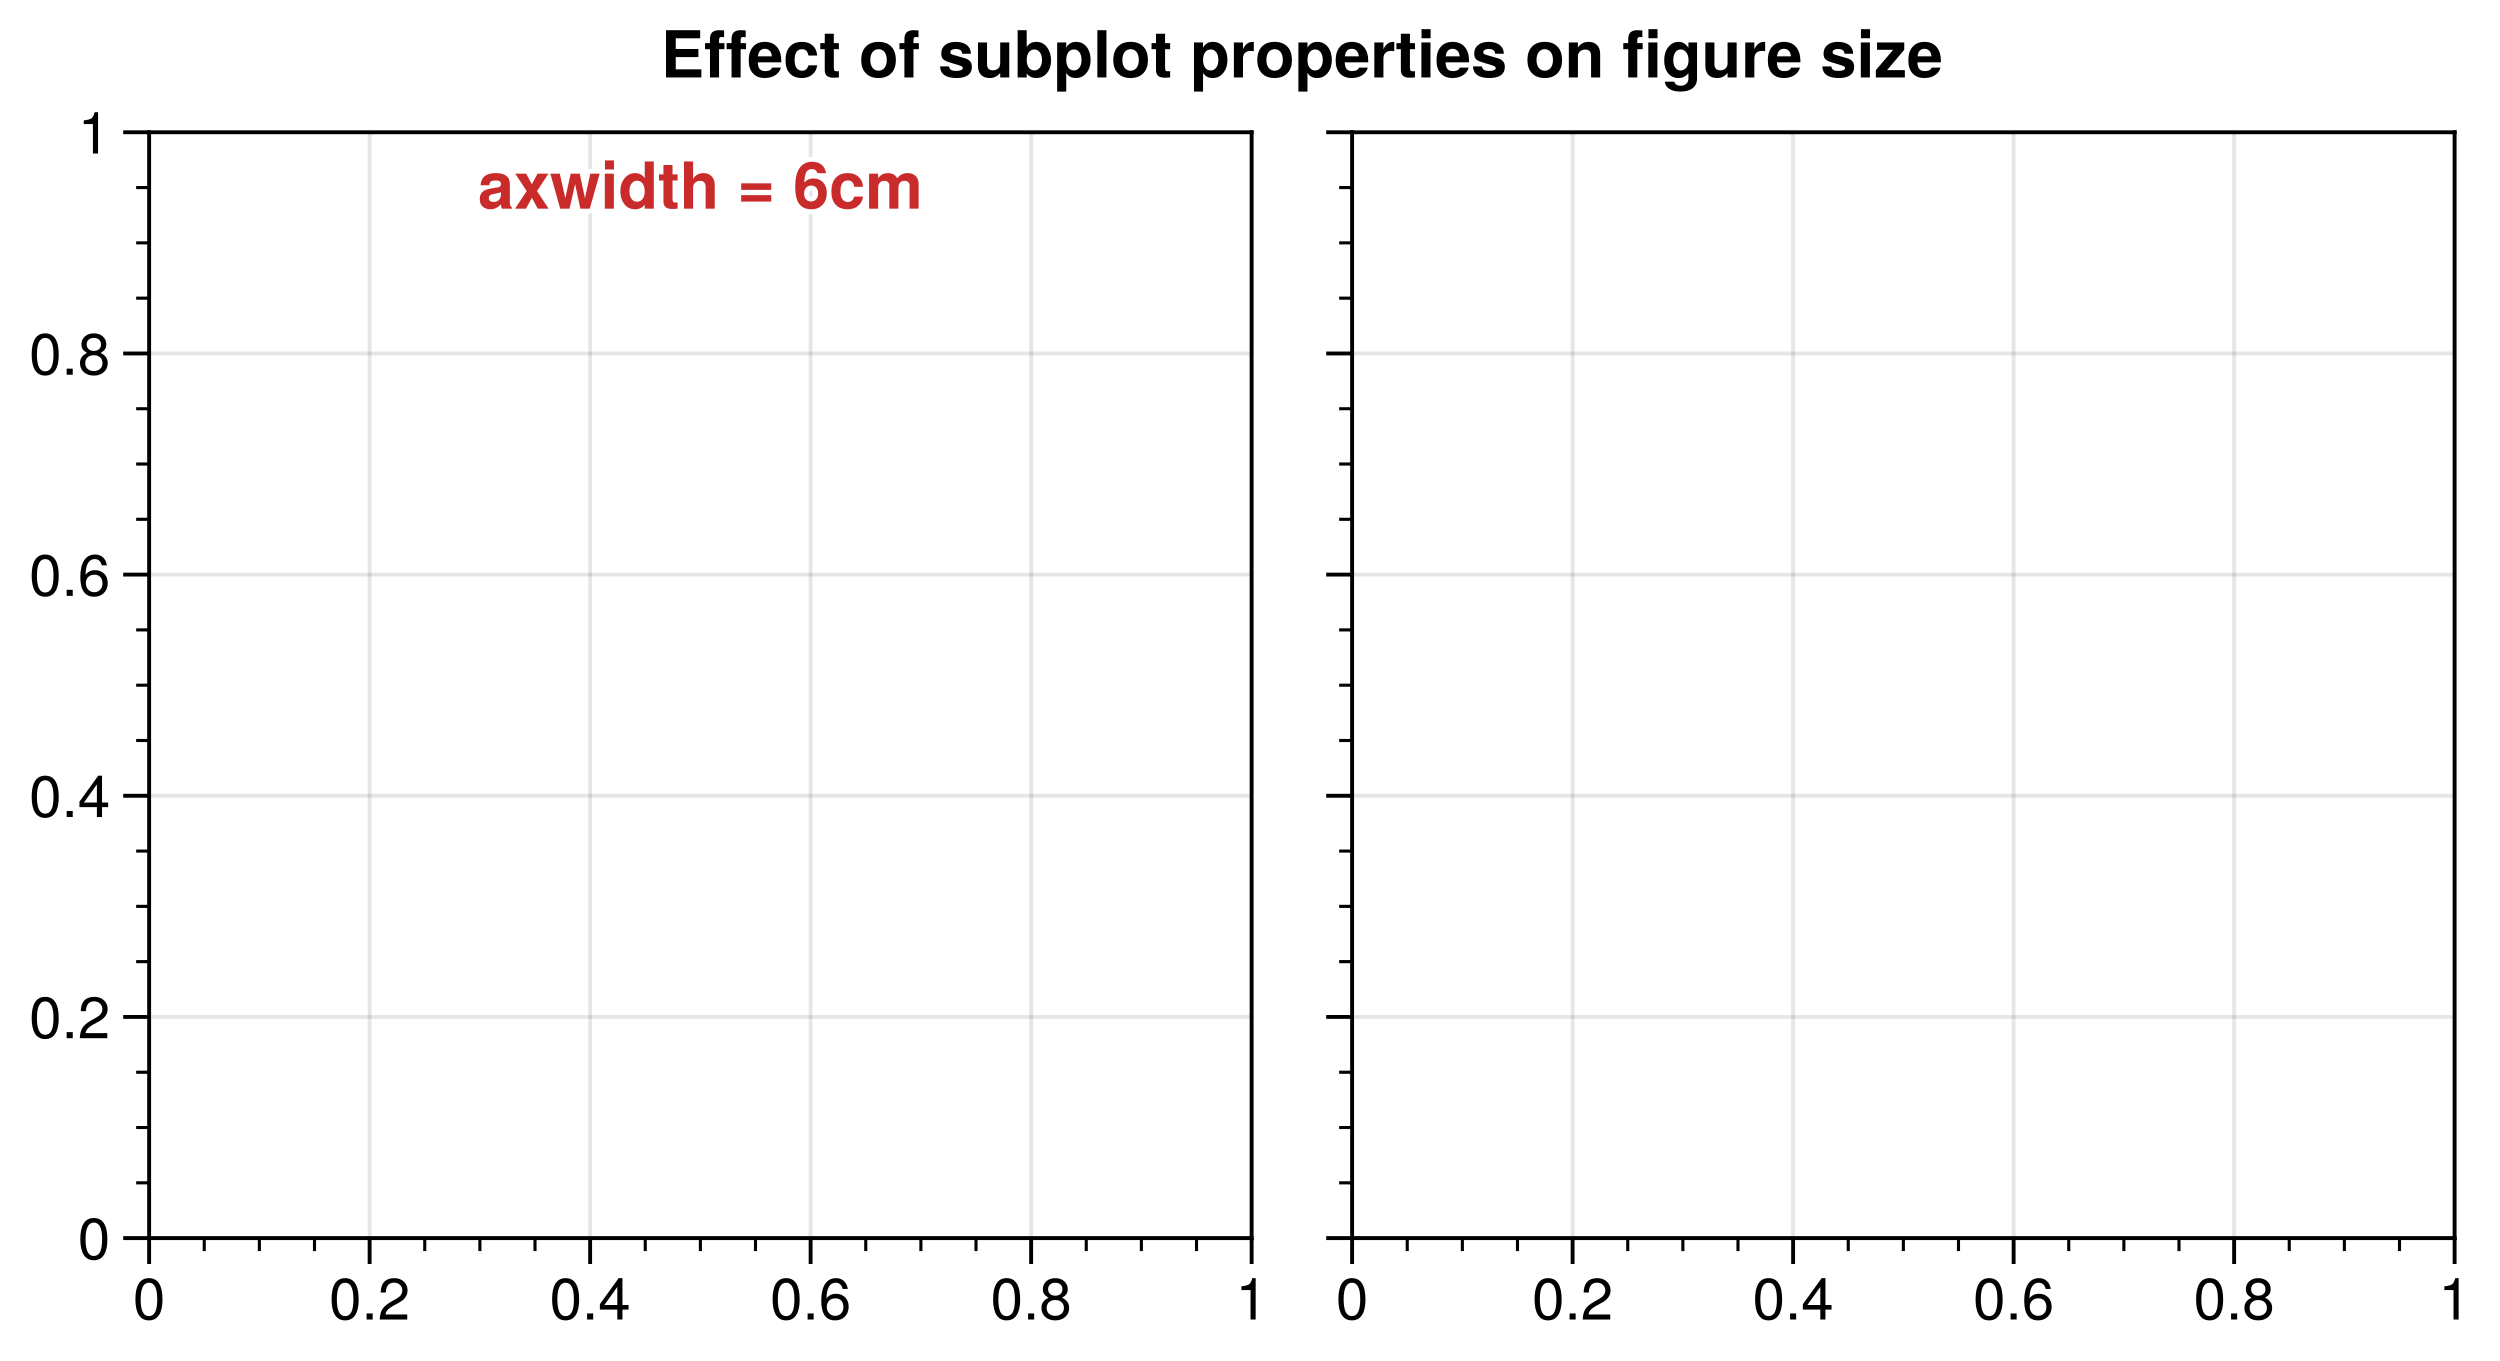 <?xml version="1.0" encoding="utf-8" standalone="no"?>
<!DOCTYPE svg PUBLIC "-//W3C//DTD SVG 1.1//EN"
  "http://www.w3.org/Graphics/SVG/1.1/DTD/svg11.dtd">
<!-- Created with matplotlib (https://matplotlib.org/) -->
<svg height="210.055pt" version="1.1" viewBox="0 0 385.735 210.055" width="385.735pt" xmlns="http://www.w3.org/2000/svg" xmlns:xlink="http://www.w3.org/1999/xlink">
 <defs>
  <style type="text/css">
*{stroke-linecap:butt;stroke-linejoin:round;}
  </style>
 </defs>
 <g id="figure_1">
  <g id="patch_1">
   <path d="M 0 210.055 
L 385.735 210.055 
L 385.735 0 
L 0 0 
z
" style="fill:#ffffff;"/>
  </g>
  <g id="axes_1">
   <g id="patch_2">
    <path d="M 23.009 191.032 
L 193.12 191.032 
L 193.12 20.41 
L 23.009 20.41 
z
" style="fill:#ffffff;"/>
   </g>
   <g id="matplotlib.axis_1">
    <g id="xtick_1">
     <g id="line2d_1">
      <path clip-path="url(#pcef813f9d5)" d="M 23.009 191.032 
L 23.009 20.41 
" style="fill:none;stroke:#000000;stroke-linecap:square;stroke-opacity:0.1;stroke-width:0.6;"/>
     </g>
     <g id="line2d_2">
      <defs>
       <path d="M 0 0 
L 0 4 
" id="m0405d42455" style="stroke:#000000;stroke-width:0.6;"/>
      </defs>
      <g>
       <use style="stroke:#000000;stroke-width:0.6;" x="23.009" xlink:href="#m0405d42455" y="191.032"/>
      </g>
     </g>
     <g id="text_1">
      <!-- 0 -->
      <defs>
       <path d="M 50.703 34.094 
Q 50.703 16.703 44.75 7.594 
Q 38.797 -1.5 27.5 -1.5 
Q 16.094 -1.5 10.188 7.641 
Q 4.297 16.797 4.297 34.688 
Q 4.297 52.594 10.141 61.75 
Q 16 70.906 27.5 70.906 
Q 50.703 70.906 50.703 34.094 
z
M 41.703 34.906 
Q 41.703 63.094 27.5 63.094 
Q 13.297 63.094 13.297 34.594 
Q 13.297 5.797 27.297 5.797 
Q 34.703 5.797 38.203 12.844 
Q 41.703 19.906 41.703 34.906 
z
" id="TeXGyreHeros-Regular-48"/>
      </defs>
      <g transform="translate(20.507 203.593)scale(0.09 -0.09)">
       <use xlink:href="#TeXGyreHeros-Regular-48"/>
      </g>
     </g>
    </g>
    <g id="xtick_2">
     <g id="line2d_3">
      <path clip-path="url(#pcef813f9d5)" d="M 57.031 191.032 
L 57.031 20.41 
" style="fill:none;stroke:#000000;stroke-linecap:square;stroke-opacity:0.1;stroke-width:0.6;"/>
     </g>
     <g id="line2d_4">
      <g>
       <use style="stroke:#000000;stroke-width:0.6;" x="57.031" xlink:href="#m0405d42455" y="191.032"/>
      </g>
     </g>
     <g id="text_2">
      <!-- 0.2 -->
      <defs>
       <path d="M 19.094 0 
L 8.703 0 
L 8.703 10.406 
L 19.094 10.406 
z
" id="TeXGyreHeros-Regular-46"/>
       <path d="M 51.094 50.094 
Q 51.094 36.703 36.094 28.703 
L 26.094 23.297 
Q 19.594 19.5 16.797 16.297 
Q 14 13.094 13.297 8.703 
L 50.594 8.703 
L 50.594 0 
L 3.406 0 
Q 4 11.703 8.094 18.047 
Q 12.203 24.406 23.297 30.703 
L 32.5 35.906 
Q 42.094 41.406 42.094 49.906 
Q 42.094 55.594 38.094 59.391 
Q 34.094 63.203 28.094 63.203 
Q 21.406 63.203 17.844 59.141 
Q 14.297 55.094 13.797 46.297 
L 5 46.297 
Q 5.703 70.906 28.406 70.906 
Q 38.406 70.906 44.75 65 
Q 51.094 59.094 51.094 50.094 
z
" id="TeXGyreHeros-Regular-50"/>
      </defs>
      <g transform="translate(50.777 203.593)scale(0.09 -0.09)">
       <use xlink:href="#TeXGyreHeros-Regular-48"/>
       <use x="55.6" xlink:href="#TeXGyreHeros-Regular-46"/>
       <use x="83.4" xlink:href="#TeXGyreHeros-Regular-50"/>
      </g>
     </g>
    </g>
    <g id="xtick_3">
     <g id="line2d_5">
      <path clip-path="url(#pcef813f9d5)" d="M 91.053 191.032 
L 91.053 20.41 
" style="fill:none;stroke:#000000;stroke-linecap:square;stroke-opacity:0.1;stroke-width:0.6;"/>
     </g>
     <g id="line2d_6">
      <g>
       <use style="stroke:#000000;stroke-width:0.6;" x="91.053" xlink:href="#m0405d42455" y="191.032"/>
      </g>
     </g>
     <g id="text_3">
      <!-- 0.4 -->
      <defs>
       <path d="M 52 17 
L 41.5 17 
L 41.5 0 
L 32.703 0 
L 32.703 17 
L 2.797 17 
L 2.797 26.297 
L 35 70.906 
L 41.5 70.906 
L 41.5 24.906 
L 52 24.906 
z
M 32.703 24.906 
L 32.703 55.906 
L 10.5 24.906 
z
" id="TeXGyreHeros-Regular-52"/>
      </defs>
      <g transform="translate(84.799 203.593)scale(0.09 -0.09)">
       <use xlink:href="#TeXGyreHeros-Regular-48"/>
       <use x="55.6" xlink:href="#TeXGyreHeros-Regular-46"/>
       <use x="83.4" xlink:href="#TeXGyreHeros-Regular-52"/>
      </g>
     </g>
    </g>
    <g id="xtick_4">
     <g id="line2d_7">
      <path clip-path="url(#pcef813f9d5)" d="M 125.075 191.032 
L 125.075 20.41 
" style="fill:none;stroke:#000000;stroke-linecap:square;stroke-opacity:0.1;stroke-width:0.6;"/>
     </g>
     <g id="line2d_8">
      <g>
       <use style="stroke:#000000;stroke-width:0.6;" x="125.075" xlink:href="#m0405d42455" y="191.032"/>
      </g>
     </g>
     <g id="text_4">
      <!-- 0.6 -->
      <defs>
       <path d="M 51.297 22 
Q 51.297 11.594 44.797 5.047 
Q 38.297 -1.5 28.094 -1.5 
Q 4.297 -1.5 4.297 32.297 
Q 4.297 50.906 10.844 60.906 
Q 17.406 70.906 29.703 70.906 
Q 37.797 70.906 43.141 66 
Q 48.5 61.094 49.797 52.406 
L 41 52.406 
Q 39.906 57.5 36.797 60.297 
Q 33.703 63.094 29.094 63.094 
Q 21.5 63.094 17.453 56.141 
Q 13.406 49.203 13.297 36.203 
Q 19.094 44.094 29.594 44.094 
Q 39.203 44.094 45.25 38 
Q 51.297 31.906 51.297 22 
z
M 42.297 21.297 
Q 42.297 28.406 38.594 32.344 
Q 34.906 36.297 28.5 36.297 
Q 21.906 36.297 17.844 32.344 
Q 13.797 28.406 13.797 21.797 
Q 13.797 15 17.891 10.641 
Q 22 6.297 28.203 6.297 
Q 34.297 6.297 38.297 10.5 
Q 42.297 14.703 42.297 21.297 
z
" id="TeXGyreHeros-Regular-54"/>
      </defs>
      <g transform="translate(118.821 203.593)scale(0.09 -0.09)">
       <use xlink:href="#TeXGyreHeros-Regular-48"/>
       <use x="55.6" xlink:href="#TeXGyreHeros-Regular-46"/>
       <use x="83.4" xlink:href="#TeXGyreHeros-Regular-54"/>
      </g>
     </g>
    </g>
    <g id="xtick_5">
     <g id="line2d_9">
      <path clip-path="url(#pcef813f9d5)" d="M 159.098 191.032 
L 159.098 20.41 
" style="fill:none;stroke:#000000;stroke-linecap:square;stroke-opacity:0.1;stroke-width:0.6;"/>
     </g>
     <g id="line2d_10">
      <g>
       <use style="stroke:#000000;stroke-width:0.6;" x="159.098" xlink:href="#m0405d42455" y="191.032"/>
      </g>
     </g>
     <g id="text_5">
      <!-- 0.8 -->
      <defs>
       <path d="M 51.297 20 
Q 51.297 10.406 44.641 4.453 
Q 38 -1.5 27.5 -1.5 
Q 16.906 -1.5 10.297 4.453 
Q 3.703 10.406 3.703 20.094 
Q 3.703 31.5 15.797 37.297 
Q 10.406 40.703 8.297 43.891 
Q 6.203 47.094 6.203 52 
Q 6.203 60.297 12.141 65.594 
Q 18.094 70.906 27.5 70.906 
Q 36.906 70.906 42.844 65.594 
Q 48.797 60.297 48.797 52 
Q 48.797 47 46.688 43.797 
Q 44.594 40.594 39.094 37.297 
Q 51.297 31.5 51.297 20 
z
M 39.797 51.797 
Q 39.797 57 36.438 60.047 
Q 33.094 63.094 27.5 63.094 
Q 21.906 63.094 18.547 60.047 
Q 15.203 57 15.203 51.906 
Q 15.203 46.906 18.547 43.844 
Q 21.906 40.797 27.5 40.797 
Q 33 40.797 36.391 43.797 
Q 39.797 46.797 39.797 51.797 
z
M 42.297 19.906 
Q 42.297 26.094 38.25 29.75 
Q 34.203 33.406 27.5 33.406 
Q 20.797 33.406 16.75 29.75 
Q 12.703 26.094 12.703 19.891 
Q 12.703 13.703 16.75 10 
Q 20.797 6.297 27.297 6.297 
Q 34.094 6.297 38.188 9.938 
Q 42.297 13.594 42.297 19.906 
z
" id="TeXGyreHeros-Regular-56"/>
      </defs>
      <g transform="translate(152.843 203.593)scale(0.09 -0.09)">
       <use xlink:href="#TeXGyreHeros-Regular-48"/>
       <use x="55.6" xlink:href="#TeXGyreHeros-Regular-46"/>
       <use x="83.4" xlink:href="#TeXGyreHeros-Regular-56"/>
      </g>
     </g>
    </g>
    <g id="xtick_6">
     <g id="line2d_11">
      <path clip-path="url(#pcef813f9d5)" d="M 193.12 191.032 
L 193.12 20.41 
" style="fill:none;stroke:#000000;stroke-linecap:square;stroke-opacity:0.1;stroke-width:0.6;"/>
     </g>
     <g id="line2d_12">
      <g>
       <use style="stroke:#000000;stroke-width:0.6;" x="193.12" xlink:href="#m0405d42455" y="191.032"/>
      </g>
     </g>
     <g id="text_6">
      <!-- 1 -->
      <defs>
       <path d="M 34.703 0 
L 25.906 0 
L 25.906 50.5 
L 10.203 50.5 
L 10.203 56.797 
Q 20.406 58.094 23.5 60.391 
Q 26.594 62.703 28.906 70.906 
L 34.703 70.906 
z
" id="TeXGyreHeros-Regular-49"/>
      </defs>
      <g transform="translate(190.618 203.593)scale(0.09 -0.09)">
       <use xlink:href="#TeXGyreHeros-Regular-49"/>
      </g>
     </g>
    </g>
    <g id="xtick_7">
     <g id="line2d_13">
      <defs>
       <path d="M 0 0 
L 0 2 
" id="m1ce7e6c874" style="stroke:#000000;stroke-width:0.48;"/>
      </defs>
      <g>
       <use style="stroke:#000000;stroke-width:0.48;" x="31.514" xlink:href="#m1ce7e6c874" y="191.032"/>
      </g>
     </g>
    </g>
    <g id="xtick_8">
     <g id="line2d_14">
      <g>
       <use style="stroke:#000000;stroke-width:0.48;" x="40.02" xlink:href="#m1ce7e6c874" y="191.032"/>
      </g>
     </g>
    </g>
    <g id="xtick_9">
     <g id="line2d_15">
      <g>
       <use style="stroke:#000000;stroke-width:0.48;" x="48.525" xlink:href="#m1ce7e6c874" y="191.032"/>
      </g>
     </g>
    </g>
    <g id="xtick_10">
     <g id="line2d_16">
      <g>
       <use style="stroke:#000000;stroke-width:0.48;" x="65.536" xlink:href="#m1ce7e6c874" y="191.032"/>
      </g>
     </g>
    </g>
    <g id="xtick_11">
     <g id="line2d_17">
      <g>
       <use style="stroke:#000000;stroke-width:0.48;" x="74.042" xlink:href="#m1ce7e6c874" y="191.032"/>
      </g>
     </g>
    </g>
    <g id="xtick_12">
     <g id="line2d_18">
      <g>
       <use style="stroke:#000000;stroke-width:0.48;" x="82.548" xlink:href="#m1ce7e6c874" y="191.032"/>
      </g>
     </g>
    </g>
    <g id="xtick_13">
     <g id="line2d_19">
      <g>
       <use style="stroke:#000000;stroke-width:0.48;" x="99.559" xlink:href="#m1ce7e6c874" y="191.032"/>
      </g>
     </g>
    </g>
    <g id="xtick_14">
     <g id="line2d_20">
      <g>
       <use style="stroke:#000000;stroke-width:0.48;" x="108.064" xlink:href="#m1ce7e6c874" y="191.032"/>
      </g>
     </g>
    </g>
    <g id="xtick_15">
     <g id="line2d_21">
      <g>
       <use style="stroke:#000000;stroke-width:0.48;" x="116.57" xlink:href="#m1ce7e6c874" y="191.032"/>
      </g>
     </g>
    </g>
    <g id="xtick_16">
     <g id="line2d_22">
      <g>
       <use style="stroke:#000000;stroke-width:0.48;" x="133.581" xlink:href="#m1ce7e6c874" y="191.032"/>
      </g>
     </g>
    </g>
    <g id="xtick_17">
     <g id="line2d_23">
      <g>
       <use style="stroke:#000000;stroke-width:0.48;" x="142.087" xlink:href="#m1ce7e6c874" y="191.032"/>
      </g>
     </g>
    </g>
    <g id="xtick_18">
     <g id="line2d_24">
      <g>
       <use style="stroke:#000000;stroke-width:0.48;" x="150.592" xlink:href="#m1ce7e6c874" y="191.032"/>
      </g>
     </g>
    </g>
    <g id="xtick_19">
     <g id="line2d_25">
      <g>
       <use style="stroke:#000000;stroke-width:0.48;" x="167.603" xlink:href="#m1ce7e6c874" y="191.032"/>
      </g>
     </g>
    </g>
    <g id="xtick_20">
     <g id="line2d_26">
      <g>
       <use style="stroke:#000000;stroke-width:0.48;" x="176.109" xlink:href="#m1ce7e6c874" y="191.032"/>
      </g>
     </g>
    </g>
    <g id="xtick_21">
     <g id="line2d_27">
      <g>
       <use style="stroke:#000000;stroke-width:0.48;" x="184.615" xlink:href="#m1ce7e6c874" y="191.032"/>
      </g>
     </g>
    </g>
   </g>
   <g id="matplotlib.axis_2">
    <g id="ytick_1">
     <g id="line2d_28">
      <path clip-path="url(#pcef813f9d5)" d="M 23.009 191.032 
L 193.12 191.032 
" style="fill:none;stroke:#000000;stroke-linecap:square;stroke-opacity:0.1;stroke-width:0.6;"/>
     </g>
     <g id="line2d_29">
      <defs>
       <path d="M 0 0 
L -4 0 
" id="m26f295bd53" style="stroke:#000000;stroke-width:0.6;"/>
      </defs>
      <g>
       <use style="stroke:#000000;stroke-width:0.6;" x="23.009" xlink:href="#m26f295bd53" y="191.032"/>
      </g>
     </g>
     <g id="text_7">
      <!-- 0 -->
      <g transform="translate(12.005 194.313)scale(0.09 -0.09)">
       <use xlink:href="#TeXGyreHeros-Regular-48"/>
      </g>
     </g>
    </g>
    <g id="ytick_2">
     <g id="line2d_30">
      <path clip-path="url(#pcef813f9d5)" d="M 23.009 156.908 
L 193.12 156.908 
" style="fill:none;stroke:#000000;stroke-linecap:square;stroke-opacity:0.1;stroke-width:0.6;"/>
     </g>
     <g id="line2d_31">
      <g>
       <use style="stroke:#000000;stroke-width:0.6;" x="23.009" xlink:href="#m26f295bd53" y="156.908"/>
      </g>
     </g>
     <g id="text_8">
      <!-- 0.2 -->
      <g transform="translate(4.5 160.188)scale(0.09 -0.09)">
       <use xlink:href="#TeXGyreHeros-Regular-48"/>
       <use x="55.6" xlink:href="#TeXGyreHeros-Regular-46"/>
       <use x="83.4" xlink:href="#TeXGyreHeros-Regular-50"/>
      </g>
     </g>
    </g>
    <g id="ytick_3">
     <g id="line2d_32">
      <path clip-path="url(#pcef813f9d5)" d="M 23.009 122.783 
L 193.12 122.783 
" style="fill:none;stroke:#000000;stroke-linecap:square;stroke-opacity:0.1;stroke-width:0.6;"/>
     </g>
     <g id="line2d_33">
      <g>
       <use style="stroke:#000000;stroke-width:0.6;" x="23.009" xlink:href="#m26f295bd53" y="122.783"/>
      </g>
     </g>
     <g id="text_9">
      <!-- 0.4 -->
      <g transform="translate(4.5 126.064)scale(0.09 -0.09)">
       <use xlink:href="#TeXGyreHeros-Regular-48"/>
       <use x="55.6" xlink:href="#TeXGyreHeros-Regular-46"/>
       <use x="83.4" xlink:href="#TeXGyreHeros-Regular-52"/>
      </g>
     </g>
    </g>
    <g id="ytick_4">
     <g id="line2d_34">
      <path clip-path="url(#pcef813f9d5)" d="M 23.009 88.659 
L 193.12 88.659 
" style="fill:none;stroke:#000000;stroke-linecap:square;stroke-opacity:0.1;stroke-width:0.6;"/>
     </g>
     <g id="line2d_35">
      <g>
       <use style="stroke:#000000;stroke-width:0.6;" x="23.009" xlink:href="#m26f295bd53" y="88.659"/>
      </g>
     </g>
     <g id="text_10">
      <!-- 0.6 -->
      <g transform="translate(4.5 91.94)scale(0.09 -0.09)">
       <use xlink:href="#TeXGyreHeros-Regular-48"/>
       <use x="55.6" xlink:href="#TeXGyreHeros-Regular-46"/>
       <use x="83.4" xlink:href="#TeXGyreHeros-Regular-54"/>
      </g>
     </g>
    </g>
    <g id="ytick_5">
     <g id="line2d_36">
      <path clip-path="url(#pcef813f9d5)" d="M 23.009 54.535 
L 193.12 54.535 
" style="fill:none;stroke:#000000;stroke-linecap:square;stroke-opacity:0.1;stroke-width:0.6;"/>
     </g>
     <g id="line2d_37">
      <g>
       <use style="stroke:#000000;stroke-width:0.6;" x="23.009" xlink:href="#m26f295bd53" y="54.535"/>
      </g>
     </g>
     <g id="text_11">
      <!-- 0.8 -->
      <g transform="translate(4.5 57.816)scale(0.09 -0.09)">
       <use xlink:href="#TeXGyreHeros-Regular-48"/>
       <use x="55.6" xlink:href="#TeXGyreHeros-Regular-46"/>
       <use x="83.4" xlink:href="#TeXGyreHeros-Regular-56"/>
      </g>
     </g>
    </g>
    <g id="ytick_6">
     <g id="line2d_38">
      <path clip-path="url(#pcef813f9d5)" d="M 23.009 20.41 
L 193.12 20.41 
" style="fill:none;stroke:#000000;stroke-linecap:square;stroke-opacity:0.1;stroke-width:0.6;"/>
     </g>
     <g id="line2d_39">
      <g>
       <use style="stroke:#000000;stroke-width:0.6;" x="23.009" xlink:href="#m26f295bd53" y="20.41"/>
      </g>
     </g>
     <g id="text_12">
      <!-- 1 -->
      <g transform="translate(12.005 23.691)scale(0.09 -0.09)">
       <use xlink:href="#TeXGyreHeros-Regular-49"/>
      </g>
     </g>
    </g>
    <g id="ytick_7">
     <g id="line2d_40">
      <defs>
       <path d="M 0 0 
L -2 0 
" id="mfac27403be" style="stroke:#000000;stroke-width:0.48;"/>
      </defs>
      <g>
       <use style="stroke:#000000;stroke-width:0.48;" x="23.009" xlink:href="#mfac27403be" y="182.501"/>
      </g>
     </g>
    </g>
    <g id="ytick_8">
     <g id="line2d_41">
      <g>
       <use style="stroke:#000000;stroke-width:0.48;" x="23.009" xlink:href="#mfac27403be" y="173.97"/>
      </g>
     </g>
    </g>
    <g id="ytick_9">
     <g id="line2d_42">
      <g>
       <use style="stroke:#000000;stroke-width:0.48;" x="23.009" xlink:href="#mfac27403be" y="165.439"/>
      </g>
     </g>
    </g>
    <g id="ytick_10">
     <g id="line2d_43">
      <g>
       <use style="stroke:#000000;stroke-width:0.48;" x="23.009" xlink:href="#mfac27403be" y="148.376"/>
      </g>
     </g>
    </g>
    <g id="ytick_11">
     <g id="line2d_44">
      <g>
       <use style="stroke:#000000;stroke-width:0.48;" x="23.009" xlink:href="#mfac27403be" y="139.845"/>
      </g>
     </g>
    </g>
    <g id="ytick_12">
     <g id="line2d_45">
      <g>
       <use style="stroke:#000000;stroke-width:0.48;" x="23.009" xlink:href="#mfac27403be" y="131.314"/>
      </g>
     </g>
    </g>
    <g id="ytick_13">
     <g id="line2d_46">
      <g>
       <use style="stroke:#000000;stroke-width:0.48;" x="23.009" xlink:href="#mfac27403be" y="114.252"/>
      </g>
     </g>
    </g>
    <g id="ytick_14">
     <g id="line2d_47">
      <g>
       <use style="stroke:#000000;stroke-width:0.48;" x="23.009" xlink:href="#mfac27403be" y="105.721"/>
      </g>
     </g>
    </g>
    <g id="ytick_15">
     <g id="line2d_48">
      <g>
       <use style="stroke:#000000;stroke-width:0.48;" x="23.009" xlink:href="#mfac27403be" y="97.19"/>
      </g>
     </g>
    </g>
    <g id="ytick_16">
     <g id="line2d_49">
      <g>
       <use style="stroke:#000000;stroke-width:0.48;" x="23.009" xlink:href="#mfac27403be" y="80.128"/>
      </g>
     </g>
    </g>
    <g id="ytick_17">
     <g id="line2d_50">
      <g>
       <use style="stroke:#000000;stroke-width:0.48;" x="23.009" xlink:href="#mfac27403be" y="71.597"/>
      </g>
     </g>
    </g>
    <g id="ytick_18">
     <g id="line2d_51">
      <g>
       <use style="stroke:#000000;stroke-width:0.48;" x="23.009" xlink:href="#mfac27403be" y="63.066"/>
      </g>
     </g>
    </g>
    <g id="ytick_19">
     <g id="line2d_52">
      <g>
       <use style="stroke:#000000;stroke-width:0.48;" x="23.009" xlink:href="#mfac27403be" y="46.004"/>
      </g>
     </g>
    </g>
    <g id="ytick_20">
     <g id="line2d_53">
      <g>
       <use style="stroke:#000000;stroke-width:0.48;" x="23.009" xlink:href="#mfac27403be" y="37.473"/>
      </g>
     </g>
    </g>
    <g id="ytick_21">
     <g id="line2d_54">
      <g>
       <use style="stroke:#000000;stroke-width:0.48;" x="23.009" xlink:href="#mfac27403be" y="28.942"/>
      </g>
     </g>
    </g>
   </g>
   <g id="patch_3">
    <path d="M 23.009 191.032 
L 23.009 20.41 
" style="fill:none;stroke:#000000;stroke-linecap:square;stroke-linejoin:miter;stroke-width:0.6;"/>
   </g>
   <g id="patch_4">
    <path d="M 193.12 191.032 
L 193.12 20.41 
" style="fill:none;stroke:#000000;stroke-linecap:square;stroke-linejoin:miter;stroke-width:0.6;"/>
   </g>
   <g id="patch_5">
    <path d="M 23.009 191.032 
L 193.12 191.032 
" style="fill:none;stroke:#000000;stroke-linecap:square;stroke-linejoin:miter;stroke-width:0.6;"/>
   </g>
   <g id="patch_6">
    <path d="M 23.009 20.41 
L 193.12 20.41 
" style="fill:none;stroke:#000000;stroke-linecap:square;stroke-linejoin:miter;stroke-width:0.6;"/>
   </g>
   <g id="text_13">
    <path d="M 78.987 32.201 
L 77.467 32.201 
Q 77.306 32.001 77.306 31.521 
Q 76.567 32.292 75.667 32.292 
Q 74.956 32.292 74.49 31.892 
Q 74.026 31.492 74.026 30.742 
Q 74.026 30.021 74.41 29.642 
Q 74.796 29.26 75.617 29.11 
L 76.176 29.01 
Q 76.296 28.992 76.496 28.962 
Q 76.696 28.931 76.781 28.917 
Q 76.867 28.901 76.992 28.862 
Q 77.117 28.821 77.167 28.767 
Q 77.217 28.71 77.256 28.617 
Q 77.296 28.521 77.296 28.381 
Q 77.296 27.842 76.487 27.842 
Q 75.967 27.842 75.756 28.001 
Q 75.546 28.16 75.496 28.581 
L 74.146 28.581 
Q 74.276 26.71 76.456 26.71 
Q 78.667 26.71 78.667 28.371 
L 78.667 31.371 
Q 78.667 31.742 78.987 32.031 
z
M 77.296 29.892 
L 77.296 29.651 
Q 77.106 29.742 76.706 29.821 
L 76.226 29.91 
Q 75.776 29.992 75.601 30.137 
Q 75.426 30.281 75.426 30.581 
Q 75.426 31.16 76.187 31.16 
Q 76.717 31.16 77.006 30.831 
Q 77.296 30.501 77.296 29.892 
z
M 84.656 32.201 
L 82.977 32.201 
L 82.066 30.521 
L 81.147 32.201 
L 79.466 32.201 
L 81.266 29.481 
L 79.506 26.801 
L 81.186 26.801 
L 82.066 28.431 
L 82.936 26.801 
L 84.616 26.801 
L 82.856 29.481 
z
M 92.526 26.801 
L 90.996 32.201 
L 89.546 32.201 
L 88.737 28.392 
L 87.876 32.201 
L 86.437 32.201 
L 84.916 26.801 
L 86.366 26.801 
L 87.226 30.581 
L 88.046 26.801 
L 89.446 26.801 
L 90.257 30.581 
L 91.076 26.801 
z
M 94.717 32.201 
L 93.317 32.201 
L 93.317 26.801 
L 94.717 26.801 
z
M 94.737 26.151 
L 93.337 26.151 
L 93.337 24.751 
L 94.737 24.751 
z
M 100.876 32.201 
L 99.476 32.201 
L 99.476 31.581 
Q 98.936 32.292 97.986 32.292 
Q 96.947 32.292 96.331 31.496 
Q 95.717 30.701 95.717 29.51 
Q 95.717 28.292 96.367 27.501 
Q 97.017 26.71 97.986 26.71 
Q 98.967 26.71 99.476 27.501 
L 99.476 24.91 
L 100.876 24.91 
z
M 99.476 29.531 
Q 99.476 28.76 99.156 28.321 
Q 98.836 27.881 98.297 27.881 
Q 97.767 27.881 97.442 28.326 
Q 97.117 28.771 97.117 29.512 
Q 97.117 30.251 97.442 30.687 
Q 97.767 31.121 98.297 31.121 
Q 98.826 31.121 99.151 30.692 
Q 99.476 30.26 99.476 29.531 
z
M 104.546 32.201 
Q 104.486 32.201 104.2 32.221 
Q 103.916 32.242 103.736 32.242 
Q 103.036 32.242 102.7 31.957 
Q 102.366 31.671 102.366 31.042 
L 102.366 27.842 
L 101.677 27.842 
L 101.677 26.91 
L 102.366 26.91 
L 102.366 25.46 
L 103.766 25.46 
L 103.766 26.91 
L 104.546 26.91 
L 104.546 27.842 
L 103.766 27.842 
L 103.766 30.66 
Q 103.766 31.021 103.855 31.137 
Q 103.946 31.251 104.227 31.251 
Q 104.336 31.251 104.546 31.221 
z
M 110.276 32.201 
L 108.876 32.201 
L 108.876 28.901 
Q 108.876 27.901 108.016 27.901 
Q 107.546 27.901 107.241 28.201 
Q 106.937 28.501 106.937 28.96 
L 106.937 32.201 
L 105.537 32.201 
L 105.537 24.91 
L 106.937 24.91 
L 106.937 27.581 
Q 107.516 26.71 108.516 26.71 
Q 109.316 26.71 109.796 27.192 
Q 110.276 27.671 110.276 28.581 
z
M 118.997 29.292 
L 114.356 29.292 
L 114.356 28.292 
L 118.997 28.292 
z
M 118.997 31.11 
L 114.356 31.11 
L 114.356 30.11 
L 118.997 30.11 
z
M 127.567 29.76 
Q 127.567 30.91 126.911 31.601 
Q 126.256 32.292 125.197 32.292 
Q 123.817 32.292 123.206 31.31 
Q 122.697 30.501 122.697 28.831 
Q 122.697 26.921 123.361 25.942 
Q 124.026 24.96 125.317 24.96 
Q 126.197 24.96 126.756 25.41 
Q 127.317 25.86 127.447 26.721 
L 126.147 26.721 
Q 126.006 26.381 125.811 26.237 
Q 125.617 26.092 125.276 26.092 
Q 124.647 26.092 124.397 26.567 
Q 124.147 27.042 124.097 28.16 
Q 124.426 27.821 124.747 27.676 
Q 125.067 27.531 125.506 27.531 
Q 126.426 27.531 126.997 28.142 
Q 127.567 28.751 127.567 29.76 
z
M 126.236 29.851 
Q 126.236 29.271 125.945 28.951 
Q 125.656 28.631 125.165 28.631 
Q 124.676 28.631 124.376 28.967 
Q 124.076 29.301 124.076 29.881 
Q 124.076 30.442 124.372 30.767 
Q 124.667 31.092 125.156 31.092 
Q 125.626 31.092 125.931 30.751 
Q 126.236 30.41 126.236 29.851 
z
M 133.157 30.331 
Q 133.057 31.201 132.416 31.746 
Q 131.777 32.292 130.807 32.292 
Q 129.596 32.292 128.936 31.582 
Q 128.277 30.871 128.277 29.542 
Q 128.277 28.171 128.941 27.442 
Q 129.607 26.71 130.827 26.71 
Q 131.836 26.71 132.461 27.271 
Q 133.086 27.831 133.157 28.821 
L 131.816 28.821 
Q 131.696 28.292 131.471 28.067 
Q 131.246 27.842 130.816 27.842 
Q 129.677 27.842 129.677 29.542 
Q 129.677 30.321 129.977 30.742 
Q 130.277 31.16 130.816 31.16 
Q 131.216 31.16 131.446 30.96 
Q 131.677 30.76 131.816 30.331 
z
M 141.737 32.201 
L 140.337 32.201 
L 140.337 28.601 
Q 140.337 28.281 140.131 28.092 
Q 139.926 27.901 139.576 27.901 
Q 139.126 27.901 138.871 28.181 
Q 138.617 28.46 138.617 28.96 
L 138.617 32.201 
L 137.217 32.201 
L 137.217 28.601 
Q 137.217 28.281 137.01 28.092 
Q 136.806 27.901 136.456 27.901 
Q 136.006 27.901 135.751 28.181 
Q 135.496 28.46 135.496 28.96 
L 135.496 32.201 
L 134.096 32.201 
L 134.096 26.801 
L 135.487 26.801 
L 135.487 27.471 
Q 135.837 27.06 136.171 26.885 
Q 136.506 26.71 136.967 26.71 
Q 138.026 26.71 138.437 27.51 
Q 139.037 26.71 140.017 26.71 
Q 140.826 26.71 141.281 27.151 
Q 141.737 27.592 141.737 28.381 
z
" style="fill:#c92a2a;stroke:#ffffff;stroke-linejoin:miter;stroke-width:1.5;"/>
    <path d="M 78.987 32.201 
L 77.467 32.201 
Q 77.306 32.001 77.306 31.521 
Q 76.567 32.292 75.667 32.292 
Q 74.956 32.292 74.49 31.892 
Q 74.026 31.492 74.026 30.742 
Q 74.026 30.021 74.41 29.642 
Q 74.796 29.26 75.617 29.11 
L 76.176 29.01 
Q 76.296 28.992 76.496 28.962 
Q 76.696 28.931 76.781 28.917 
Q 76.867 28.901 76.992 28.862 
Q 77.117 28.821 77.167 28.767 
Q 77.217 28.71 77.256 28.617 
Q 77.296 28.521 77.296 28.381 
Q 77.296 27.842 76.487 27.842 
Q 75.967 27.842 75.756 28.001 
Q 75.546 28.16 75.496 28.581 
L 74.146 28.581 
Q 74.276 26.71 76.456 26.71 
Q 78.667 26.71 78.667 28.371 
L 78.667 31.371 
Q 78.667 31.742 78.987 32.031 
z
M 77.296 29.892 
L 77.296 29.651 
Q 77.106 29.742 76.706 29.821 
L 76.226 29.91 
Q 75.776 29.992 75.601 30.137 
Q 75.426 30.281 75.426 30.581 
Q 75.426 31.16 76.187 31.16 
Q 76.717 31.16 77.006 30.831 
Q 77.296 30.501 77.296 29.892 
z
M 84.656 32.201 
L 82.977 32.201 
L 82.066 30.521 
L 81.147 32.201 
L 79.466 32.201 
L 81.266 29.481 
L 79.506 26.801 
L 81.186 26.801 
L 82.066 28.431 
L 82.936 26.801 
L 84.616 26.801 
L 82.856 29.481 
z
M 92.526 26.801 
L 90.996 32.201 
L 89.546 32.201 
L 88.737 28.392 
L 87.876 32.201 
L 86.437 32.201 
L 84.916 26.801 
L 86.366 26.801 
L 87.226 30.581 
L 88.046 26.801 
L 89.446 26.801 
L 90.257 30.581 
L 91.076 26.801 
z
M 94.717 32.201 
L 93.317 32.201 
L 93.317 26.801 
L 94.717 26.801 
z
M 94.737 26.151 
L 93.337 26.151 
L 93.337 24.751 
L 94.737 24.751 
z
M 100.876 32.201 
L 99.476 32.201 
L 99.476 31.581 
Q 98.936 32.292 97.986 32.292 
Q 96.947 32.292 96.331 31.496 
Q 95.717 30.701 95.717 29.51 
Q 95.717 28.292 96.367 27.501 
Q 97.017 26.71 97.986 26.71 
Q 98.967 26.71 99.476 27.501 
L 99.476 24.91 
L 100.876 24.91 
z
M 99.476 29.531 
Q 99.476 28.76 99.156 28.321 
Q 98.836 27.881 98.297 27.881 
Q 97.767 27.881 97.442 28.326 
Q 97.117 28.771 97.117 29.512 
Q 97.117 30.251 97.442 30.687 
Q 97.767 31.121 98.297 31.121 
Q 98.826 31.121 99.151 30.692 
Q 99.476 30.26 99.476 29.531 
z
M 104.546 32.201 
Q 104.486 32.201 104.2 32.221 
Q 103.916 32.242 103.736 32.242 
Q 103.036 32.242 102.7 31.957 
Q 102.366 31.671 102.366 31.042 
L 102.366 27.842 
L 101.677 27.842 
L 101.677 26.91 
L 102.366 26.91 
L 102.366 25.46 
L 103.766 25.46 
L 103.766 26.91 
L 104.546 26.91 
L 104.546 27.842 
L 103.766 27.842 
L 103.766 30.66 
Q 103.766 31.021 103.855 31.137 
Q 103.946 31.251 104.227 31.251 
Q 104.336 31.251 104.546 31.221 
z
M 110.276 32.201 
L 108.876 32.201 
L 108.876 28.901 
Q 108.876 27.901 108.016 27.901 
Q 107.546 27.901 107.241 28.201 
Q 106.937 28.501 106.937 28.96 
L 106.937 32.201 
L 105.537 32.201 
L 105.537 24.91 
L 106.937 24.91 
L 106.937 27.581 
Q 107.516 26.71 108.516 26.71 
Q 109.316 26.71 109.796 27.192 
Q 110.276 27.671 110.276 28.581 
z
M 118.997 29.292 
L 114.356 29.292 
L 114.356 28.292 
L 118.997 28.292 
z
M 118.997 31.11 
L 114.356 31.11 
L 114.356 30.11 
L 118.997 30.11 
z
M 127.567 29.76 
Q 127.567 30.91 126.911 31.601 
Q 126.256 32.292 125.197 32.292 
Q 123.817 32.292 123.206 31.31 
Q 122.697 30.501 122.697 28.831 
Q 122.697 26.921 123.361 25.942 
Q 124.026 24.96 125.317 24.96 
Q 126.197 24.96 126.756 25.41 
Q 127.317 25.86 127.447 26.721 
L 126.147 26.721 
Q 126.006 26.381 125.811 26.237 
Q 125.617 26.092 125.276 26.092 
Q 124.647 26.092 124.397 26.567 
Q 124.147 27.042 124.097 28.16 
Q 124.426 27.821 124.747 27.676 
Q 125.067 27.531 125.506 27.531 
Q 126.426 27.531 126.997 28.142 
Q 127.567 28.751 127.567 29.76 
z
M 126.236 29.851 
Q 126.236 29.271 125.945 28.951 
Q 125.656 28.631 125.165 28.631 
Q 124.676 28.631 124.376 28.967 
Q 124.076 29.301 124.076 29.881 
Q 124.076 30.442 124.372 30.767 
Q 124.667 31.092 125.156 31.092 
Q 125.626 31.092 125.931 30.751 
Q 126.236 30.41 126.236 29.851 
z
M 133.157 30.331 
Q 133.057 31.201 132.416 31.746 
Q 131.777 32.292 130.807 32.292 
Q 129.596 32.292 128.936 31.582 
Q 128.277 30.871 128.277 29.542 
Q 128.277 28.171 128.941 27.442 
Q 129.607 26.71 130.827 26.71 
Q 131.836 26.71 132.461 27.271 
Q 133.086 27.831 133.157 28.821 
L 131.816 28.821 
Q 131.696 28.292 131.471 28.067 
Q 131.246 27.842 130.816 27.842 
Q 129.677 27.842 129.677 29.542 
Q 129.677 30.321 129.977 30.742 
Q 130.277 31.16 130.816 31.16 
Q 131.216 31.16 131.446 30.96 
Q 131.677 30.76 131.816 30.331 
z
M 141.737 32.201 
L 140.337 32.201 
L 140.337 28.601 
Q 140.337 28.281 140.131 28.092 
Q 139.926 27.901 139.576 27.901 
Q 139.126 27.901 138.871 28.181 
Q 138.617 28.46 138.617 28.96 
L 138.617 32.201 
L 137.217 32.201 
L 137.217 28.601 
Q 137.217 28.281 137.01 28.092 
Q 136.806 27.901 136.456 27.901 
Q 136.006 27.901 135.751 28.181 
Q 135.496 28.46 135.496 28.96 
L 135.496 32.201 
L 134.096 32.201 
L 134.096 26.801 
L 135.487 26.801 
L 135.487 27.471 
Q 135.837 27.06 136.171 26.885 
Q 136.506 26.71 136.967 26.71 
Q 138.026 26.71 138.437 27.51 
Q 139.037 26.71 140.017 26.71 
Q 140.826 26.71 141.281 27.151 
Q 141.737 27.592 141.737 28.381 
z
" style="fill:#c92a2a;"/>
   </g>
  </g>
  <g id="axes_2">
   <g id="patch_7">
    <path d="M 208.622 191.032 
L 378.733 191.032 
L 378.733 20.41 
L 208.622 20.41 
z
" style="fill:#ffffff;"/>
   </g>
   <g id="matplotlib.axis_3">
    <g id="xtick_22">
     <g id="line2d_55">
      <path clip-path="url(#p7160f542a4)" d="M 208.622 191.032 
L 208.622 20.41 
" style="fill:none;stroke:#000000;stroke-linecap:square;stroke-opacity:0.1;stroke-width:0.6;"/>
     </g>
     <g id="line2d_56">
      <g>
       <use style="stroke:#000000;stroke-width:0.6;" x="208.622" xlink:href="#m0405d42455" y="191.032"/>
      </g>
     </g>
     <g id="text_14">
      <!-- 0 -->
      <g transform="translate(206.12 203.593)scale(0.09 -0.09)">
       <use xlink:href="#TeXGyreHeros-Regular-48"/>
      </g>
     </g>
    </g>
    <g id="xtick_23">
     <g id="line2d_57">
      <path clip-path="url(#p7160f542a4)" d="M 242.644 191.032 
L 242.644 20.41 
" style="fill:none;stroke:#000000;stroke-linecap:square;stroke-opacity:0.1;stroke-width:0.6;"/>
     </g>
     <g id="line2d_58">
      <g>
       <use style="stroke:#000000;stroke-width:0.6;" x="242.644" xlink:href="#m0405d42455" y="191.032"/>
      </g>
     </g>
     <g id="text_15">
      <!-- 0.2 -->
      <g transform="translate(236.39 203.593)scale(0.09 -0.09)">
       <use xlink:href="#TeXGyreHeros-Regular-48"/>
       <use x="55.6" xlink:href="#TeXGyreHeros-Regular-46"/>
       <use x="83.4" xlink:href="#TeXGyreHeros-Regular-50"/>
      </g>
     </g>
    </g>
    <g id="xtick_24">
     <g id="line2d_59">
      <path clip-path="url(#p7160f542a4)" d="M 276.666 191.032 
L 276.666 20.41 
" style="fill:none;stroke:#000000;stroke-linecap:square;stroke-opacity:0.1;stroke-width:0.6;"/>
     </g>
     <g id="line2d_60">
      <g>
       <use style="stroke:#000000;stroke-width:0.6;" x="276.666" xlink:href="#m0405d42455" y="191.032"/>
      </g>
     </g>
     <g id="text_16">
      <!-- 0.4 -->
      <g transform="translate(270.412 203.593)scale(0.09 -0.09)">
       <use xlink:href="#TeXGyreHeros-Regular-48"/>
       <use x="55.6" xlink:href="#TeXGyreHeros-Regular-46"/>
       <use x="83.4" xlink:href="#TeXGyreHeros-Regular-52"/>
      </g>
     </g>
    </g>
    <g id="xtick_25">
     <g id="line2d_61">
      <path clip-path="url(#p7160f542a4)" d="M 310.689 191.032 
L 310.689 20.41 
" style="fill:none;stroke:#000000;stroke-linecap:square;stroke-opacity:0.1;stroke-width:0.6;"/>
     </g>
     <g id="line2d_62">
      <g>
       <use style="stroke:#000000;stroke-width:0.6;" x="310.689" xlink:href="#m0405d42455" y="191.032"/>
      </g>
     </g>
     <g id="text_17">
      <!-- 0.6 -->
      <g transform="translate(304.434 203.593)scale(0.09 -0.09)">
       <use xlink:href="#TeXGyreHeros-Regular-48"/>
       <use x="55.6" xlink:href="#TeXGyreHeros-Regular-46"/>
       <use x="83.4" xlink:href="#TeXGyreHeros-Regular-54"/>
      </g>
     </g>
    </g>
    <g id="xtick_26">
     <g id="line2d_63">
      <path clip-path="url(#p7160f542a4)" d="M 344.711 191.032 
L 344.711 20.41 
" style="fill:none;stroke:#000000;stroke-linecap:square;stroke-opacity:0.1;stroke-width:0.6;"/>
     </g>
     <g id="line2d_64">
      <g>
       <use style="stroke:#000000;stroke-width:0.6;" x="344.711" xlink:href="#m0405d42455" y="191.032"/>
      </g>
     </g>
     <g id="text_18">
      <!-- 0.8 -->
      <g transform="translate(338.457 203.593)scale(0.09 -0.09)">
       <use xlink:href="#TeXGyreHeros-Regular-48"/>
       <use x="55.6" xlink:href="#TeXGyreHeros-Regular-46"/>
       <use x="83.4" xlink:href="#TeXGyreHeros-Regular-56"/>
      </g>
     </g>
    </g>
    <g id="xtick_27">
     <g id="line2d_65">
      <path clip-path="url(#p7160f542a4)" d="M 378.733 191.032 
L 378.733 20.41 
" style="fill:none;stroke:#000000;stroke-linecap:square;stroke-opacity:0.1;stroke-width:0.6;"/>
     </g>
     <g id="line2d_66">
      <g>
       <use style="stroke:#000000;stroke-width:0.6;" x="378.733" xlink:href="#m0405d42455" y="191.032"/>
      </g>
     </g>
     <g id="text_19">
      <!-- 1 -->
      <g transform="translate(376.232 203.593)scale(0.09 -0.09)">
       <use xlink:href="#TeXGyreHeros-Regular-49"/>
      </g>
     </g>
    </g>
    <g id="xtick_28">
     <g id="line2d_67">
      <g>
       <use style="stroke:#000000;stroke-width:0.48;" x="217.127" xlink:href="#m1ce7e6c874" y="191.032"/>
      </g>
     </g>
    </g>
    <g id="xtick_29">
     <g id="line2d_68">
      <g>
       <use style="stroke:#000000;stroke-width:0.48;" x="225.633" xlink:href="#m1ce7e6c874" y="191.032"/>
      </g>
     </g>
    </g>
    <g id="xtick_30">
     <g id="line2d_69">
      <g>
       <use style="stroke:#000000;stroke-width:0.48;" x="234.139" xlink:href="#m1ce7e6c874" y="191.032"/>
      </g>
     </g>
    </g>
    <g id="xtick_31">
     <g id="line2d_70">
      <g>
       <use style="stroke:#000000;stroke-width:0.48;" x="251.15" xlink:href="#m1ce7e6c874" y="191.032"/>
      </g>
     </g>
    </g>
    <g id="xtick_32">
     <g id="line2d_71">
      <g>
       <use style="stroke:#000000;stroke-width:0.48;" x="259.655" xlink:href="#m1ce7e6c874" y="191.032"/>
      </g>
     </g>
    </g>
    <g id="xtick_33">
     <g id="line2d_72">
      <g>
       <use style="stroke:#000000;stroke-width:0.48;" x="268.161" xlink:href="#m1ce7e6c874" y="191.032"/>
      </g>
     </g>
    </g>
    <g id="xtick_34">
     <g id="line2d_73">
      <g>
       <use style="stroke:#000000;stroke-width:0.48;" x="285.172" xlink:href="#m1ce7e6c874" y="191.032"/>
      </g>
     </g>
    </g>
    <g id="xtick_35">
     <g id="line2d_74">
      <g>
       <use style="stroke:#000000;stroke-width:0.48;" x="293.678" xlink:href="#m1ce7e6c874" y="191.032"/>
      </g>
     </g>
    </g>
    <g id="xtick_36">
     <g id="line2d_75">
      <g>
       <use style="stroke:#000000;stroke-width:0.48;" x="302.183" xlink:href="#m1ce7e6c874" y="191.032"/>
      </g>
     </g>
    </g>
    <g id="xtick_37">
     <g id="line2d_76">
      <g>
       <use style="stroke:#000000;stroke-width:0.48;" x="319.194" xlink:href="#m1ce7e6c874" y="191.032"/>
      </g>
     </g>
    </g>
    <g id="xtick_38">
     <g id="line2d_77">
      <g>
       <use style="stroke:#000000;stroke-width:0.48;" x="327.7" xlink:href="#m1ce7e6c874" y="191.032"/>
      </g>
     </g>
    </g>
    <g id="xtick_39">
     <g id="line2d_78">
      <g>
       <use style="stroke:#000000;stroke-width:0.48;" x="336.205" xlink:href="#m1ce7e6c874" y="191.032"/>
      </g>
     </g>
    </g>
    <g id="xtick_40">
     <g id="line2d_79">
      <g>
       <use style="stroke:#000000;stroke-width:0.48;" x="353.217" xlink:href="#m1ce7e6c874" y="191.032"/>
      </g>
     </g>
    </g>
    <g id="xtick_41">
     <g id="line2d_80">
      <g>
       <use style="stroke:#000000;stroke-width:0.48;" x="361.722" xlink:href="#m1ce7e6c874" y="191.032"/>
      </g>
     </g>
    </g>
    <g id="xtick_42">
     <g id="line2d_81">
      <g>
       <use style="stroke:#000000;stroke-width:0.48;" x="370.228" xlink:href="#m1ce7e6c874" y="191.032"/>
      </g>
     </g>
    </g>
   </g>
   <g id="matplotlib.axis_4">
    <g id="ytick_22">
     <g id="line2d_82">
      <path clip-path="url(#p7160f542a4)" d="M 208.622 191.032 
L 378.733 191.032 
" style="fill:none;stroke:#000000;stroke-linecap:square;stroke-opacity:0.1;stroke-width:0.6;"/>
     </g>
     <g id="line2d_83">
      <g>
       <use style="stroke:#000000;stroke-width:0.6;" x="208.622" xlink:href="#m26f295bd53" y="191.032"/>
      </g>
     </g>
    </g>
    <g id="ytick_23">
     <g id="line2d_84">
      <path clip-path="url(#p7160f542a4)" d="M 208.622 156.908 
L 378.733 156.908 
" style="fill:none;stroke:#000000;stroke-linecap:square;stroke-opacity:0.1;stroke-width:0.6;"/>
     </g>
     <g id="line2d_85">
      <g>
       <use style="stroke:#000000;stroke-width:0.6;" x="208.622" xlink:href="#m26f295bd53" y="156.908"/>
      </g>
     </g>
    </g>
    <g id="ytick_24">
     <g id="line2d_86">
      <path clip-path="url(#p7160f542a4)" d="M 208.622 122.783 
L 378.733 122.783 
" style="fill:none;stroke:#000000;stroke-linecap:square;stroke-opacity:0.1;stroke-width:0.6;"/>
     </g>
     <g id="line2d_87">
      <g>
       <use style="stroke:#000000;stroke-width:0.6;" x="208.622" xlink:href="#m26f295bd53" y="122.783"/>
      </g>
     </g>
    </g>
    <g id="ytick_25">
     <g id="line2d_88">
      <path clip-path="url(#p7160f542a4)" d="M 208.622 88.659 
L 378.733 88.659 
" style="fill:none;stroke:#000000;stroke-linecap:square;stroke-opacity:0.1;stroke-width:0.6;"/>
     </g>
     <g id="line2d_89">
      <g>
       <use style="stroke:#000000;stroke-width:0.6;" x="208.622" xlink:href="#m26f295bd53" y="88.659"/>
      </g>
     </g>
    </g>
    <g id="ytick_26">
     <g id="line2d_90">
      <path clip-path="url(#p7160f542a4)" d="M 208.622 54.535 
L 378.733 54.535 
" style="fill:none;stroke:#000000;stroke-linecap:square;stroke-opacity:0.1;stroke-width:0.6;"/>
     </g>
     <g id="line2d_91">
      <g>
       <use style="stroke:#000000;stroke-width:0.6;" x="208.622" xlink:href="#m26f295bd53" y="54.535"/>
      </g>
     </g>
    </g>
    <g id="ytick_27">
     <g id="line2d_92">
      <path clip-path="url(#p7160f542a4)" d="M 208.622 20.41 
L 378.733 20.41 
" style="fill:none;stroke:#000000;stroke-linecap:square;stroke-opacity:0.1;stroke-width:0.6;"/>
     </g>
     <g id="line2d_93">
      <g>
       <use style="stroke:#000000;stroke-width:0.6;" x="208.622" xlink:href="#m26f295bd53" y="20.41"/>
      </g>
     </g>
    </g>
    <g id="ytick_28">
     <g id="line2d_94">
      <g>
       <use style="stroke:#000000;stroke-width:0.48;" x="208.622" xlink:href="#mfac27403be" y="182.501"/>
      </g>
     </g>
    </g>
    <g id="ytick_29">
     <g id="line2d_95">
      <g>
       <use style="stroke:#000000;stroke-width:0.48;" x="208.622" xlink:href="#mfac27403be" y="173.97"/>
      </g>
     </g>
    </g>
    <g id="ytick_30">
     <g id="line2d_96">
      <g>
       <use style="stroke:#000000;stroke-width:0.48;" x="208.622" xlink:href="#mfac27403be" y="165.439"/>
      </g>
     </g>
    </g>
    <g id="ytick_31">
     <g id="line2d_97">
      <g>
       <use style="stroke:#000000;stroke-width:0.48;" x="208.622" xlink:href="#mfac27403be" y="148.376"/>
      </g>
     </g>
    </g>
    <g id="ytick_32">
     <g id="line2d_98">
      <g>
       <use style="stroke:#000000;stroke-width:0.48;" x="208.622" xlink:href="#mfac27403be" y="139.845"/>
      </g>
     </g>
    </g>
    <g id="ytick_33">
     <g id="line2d_99">
      <g>
       <use style="stroke:#000000;stroke-width:0.48;" x="208.622" xlink:href="#mfac27403be" y="131.314"/>
      </g>
     </g>
    </g>
    <g id="ytick_34">
     <g id="line2d_100">
      <g>
       <use style="stroke:#000000;stroke-width:0.48;" x="208.622" xlink:href="#mfac27403be" y="114.252"/>
      </g>
     </g>
    </g>
    <g id="ytick_35">
     <g id="line2d_101">
      <g>
       <use style="stroke:#000000;stroke-width:0.48;" x="208.622" xlink:href="#mfac27403be" y="105.721"/>
      </g>
     </g>
    </g>
    <g id="ytick_36">
     <g id="line2d_102">
      <g>
       <use style="stroke:#000000;stroke-width:0.48;" x="208.622" xlink:href="#mfac27403be" y="97.19"/>
      </g>
     </g>
    </g>
    <g id="ytick_37">
     <g id="line2d_103">
      <g>
       <use style="stroke:#000000;stroke-width:0.48;" x="208.622" xlink:href="#mfac27403be" y="80.128"/>
      </g>
     </g>
    </g>
    <g id="ytick_38">
     <g id="line2d_104">
      <g>
       <use style="stroke:#000000;stroke-width:0.48;" x="208.622" xlink:href="#mfac27403be" y="71.597"/>
      </g>
     </g>
    </g>
    <g id="ytick_39">
     <g id="line2d_105">
      <g>
       <use style="stroke:#000000;stroke-width:0.48;" x="208.622" xlink:href="#mfac27403be" y="63.066"/>
      </g>
     </g>
    </g>
    <g id="ytick_40">
     <g id="line2d_106">
      <g>
       <use style="stroke:#000000;stroke-width:0.48;" x="208.622" xlink:href="#mfac27403be" y="46.004"/>
      </g>
     </g>
    </g>
    <g id="ytick_41">
     <g id="line2d_107">
      <g>
       <use style="stroke:#000000;stroke-width:0.48;" x="208.622" xlink:href="#mfac27403be" y="37.473"/>
      </g>
     </g>
    </g>
    <g id="ytick_42">
     <g id="line2d_108">
      <g>
       <use style="stroke:#000000;stroke-width:0.48;" x="208.622" xlink:href="#mfac27403be" y="28.942"/>
      </g>
     </g>
    </g>
   </g>
   <g id="patch_8">
    <path d="M 208.622 191.032 
L 208.622 20.41 
" style="fill:none;stroke:#000000;stroke-linecap:square;stroke-linejoin:miter;stroke-width:0.6;"/>
   </g>
   <g id="patch_9">
    <path d="M 378.733 191.032 
L 378.733 20.41 
" style="fill:none;stroke:#000000;stroke-linecap:square;stroke-linejoin:miter;stroke-width:0.6;"/>
   </g>
   <g id="patch_10">
    <path d="M 208.622 191.032 
L 378.733 191.032 
" style="fill:none;stroke:#000000;stroke-linecap:square;stroke-linejoin:miter;stroke-width:0.6;"/>
   </g>
   <g id="patch_11">
    <path d="M 208.622 20.41 
L 378.733 20.41 
" style="fill:none;stroke:#000000;stroke-linecap:square;stroke-linejoin:miter;stroke-width:0.6;"/>
   </g>
  </g>
  <g id="text_20">
   <!-- Effect of subplot properties on figure size -->
   <defs>
    <path d="M 62.406 0 
L 7.906 0 
L 7.906 72.906 
L 60.594 72.906 
L 60.594 60.406 
L 22.906 60.406 
L 22.906 43.906 
L 57.797 43.906 
L 57.797 31.406 
L 22.906 31.406 
L 22.906 12.5 
L 62.406 12.5 
z
" id="TeXGyreHeros-Bold-69"/>
    <path d="M 31.297 43.594 
L 23 43.594 
L 23 0 
L 9 0 
L 9 43.594 
L 1.406 43.594 
L 1.406 52.906 
L 9 52.906 
L 9 59.406 
Q 9 72.906 22.797 72.906 
Q 26.906 72.906 30.797 72.594 
L 30.797 62.094 
Q 29 62.406 26.797 62.406 
Q 23 62.406 23 58.203 
L 23 52.906 
L 31.297 52.906 
z
" id="TeXGyreHeros-Bold-102"/>
    <path d="M 52.5 25 
L 52.406 23.297 
L 16.203 23.297 
Q 16.5 15.797 19.297 12.797 
Q 22.094 9.797 27.406 9.797 
Q 36.406 9.797 38.094 15.203 
L 51.906 15.203 
Q 49.594 7.406 42.891 3.25 
Q 36.203 -0.906 26.906 -0.906 
Q 15.297 -0.906 8.75 6.25 
Q 2.203 13.406 2.203 26.297 
Q 2.203 39.797 8.844 47.344 
Q 15.5 54.906 27.203 54.906 
Q 39.094 54.906 45.797 46.953 
Q 52.5 39 52.5 25 
z
M 37.906 32.594 
Q 37.406 38.297 34.5 41.25 
Q 31.594 44.203 27 44.203 
Q 17.797 44.203 16.406 32.594 
z
" id="TeXGyreHeros-Bold-101"/>
    <path d="M 52.203 18.703 
Q 51.203 10 44.797 4.547 
Q 38.406 -0.906 28.703 -0.906 
Q 16.594 -0.906 10 6.188 
Q 3.406 13.297 3.406 26.594 
Q 3.406 40.297 10.047 47.594 
Q 16.703 54.906 28.906 54.906 
Q 39 54.906 45.25 49.297 
Q 51.5 43.703 52.203 33.797 
L 38.797 33.797 
Q 37.594 39.094 35.344 41.344 
Q 33.094 43.594 28.797 43.594 
Q 17.406 43.594 17.406 26.594 
Q 17.406 18.797 20.406 14.594 
Q 23.406 10.406 28.797 10.406 
Q 32.797 10.406 35.094 12.406 
Q 37.406 14.406 38.797 18.703 
z
" id="TeXGyreHeros-Bold-99"/>
    <path d="M 30.094 0 
Q 29.5 0 26.641 -0.203 
Q 23.797 -0.406 22 -0.406 
Q 15 -0.406 11.641 2.438 
Q 8.297 5.297 8.297 11.594 
L 8.297 43.594 
L 1.406 43.594 
L 1.406 52.906 
L 8.297 52.906 
L 8.297 67.406 
L 22.297 67.406 
L 22.297 52.906 
L 30.094 52.906 
L 30.094 43.594 
L 22.297 43.594 
L 22.297 15.406 
Q 22.297 11.797 23.188 10.641 
Q 24.094 9.5 26.906 9.5 
Q 28 9.5 30.094 9.797 
z
" id="TeXGyreHeros-Bold-116"/>
    <path id="TeXGyreHeros-Bold-32"/>
    <path d="M 56.906 26.594 
Q 56.906 13.703 49.75 6.391 
Q 42.594 -0.906 30.203 -0.906 
Q 17.703 -0.906 10.594 6.391 
Q 3.5 13.703 3.5 27 
Q 3.5 40.203 10.594 47.547 
Q 17.703 54.906 30.094 54.906 
Q 42.906 54.906 49.906 47.547 
Q 56.906 40.203 56.906 26.594 
z
M 42.906 26.797 
Q 42.906 34.703 39.453 39.141 
Q 36 43.594 30.203 43.594 
Q 24.406 43.594 20.953 39.141 
Q 17.5 34.703 17.5 27 
Q 17.5 19.297 20.953 14.844 
Q 24.406 10.406 30.203 10.406 
Q 35.906 10.406 39.406 14.844 
Q 42.906 19.297 42.906 26.797 
z
" id="TeXGyreHeros-Bold-111"/>
    <path d="M 52 16 
Q 52 7.797 45.891 3.438 
Q 39.797 -0.906 28.406 -0.906 
Q 3.5 -0.906 2.906 17.094 
L 16.594 17.094 
Q 17.5 13 20 11.547 
Q 22.5 10.094 27.594 10.094 
Q 38 10.094 38 14.703 
Q 38 16.906 33.297 18.406 
L 16.594 23.594 
Q 9.5 25.797 7.141 28.688 
Q 4.797 31.594 4.797 36.906 
Q 4.797 45.203 10.75 50.047 
Q 16.703 54.906 27 54.906 
Q 37.906 54.906 44.094 50.047 
Q 50.297 45.203 50.5 36.594 
L 37 36.594 
Q 36.906 43.906 26.906 43.906 
Q 23.203 43.906 21 42.547 
Q 18.797 41.203 18.797 38.906 
Q 18.797 37.203 19.797 36.344 
Q 20.797 35.5 23.703 34.703 
L 41.406 29.594 
Q 52 26.5 52 16.703 
z
" id="TeXGyreHeros-Bold-115"/>
    <path d="M 54.094 0 
L 40.094 0 
L 40.094 7.094 
Q 34.094 -0.906 23.906 -0.906 
Q 15.297 -0.906 10.547 4 
Q 5.797 8.906 5.797 17.797 
L 5.797 54 
L 19.797 54 
L 19.797 20.703 
Q 19.797 11 28.797 11 
Q 33.906 11 37 13.891 
Q 40.094 16.797 40.094 21.594 
L 40.094 54 
L 54.094 54 
z
" id="TeXGyreHeros-Bold-117"/>
    <path d="M 57.5 26.297 
Q 57.5 14.203 51.047 6.641 
Q 44.594 -0.906 34.797 -0.906 
Q 25.094 -0.906 19.906 6.203 
L 19.906 0 
L 5.906 0 
L 5.906 72.906 
L 19.906 72.906 
L 19.906 47 
Q 24.906 54.906 34.797 54.906 
Q 45.094 54.906 51.297 46.547 
Q 57.5 38.203 57.5 26.297 
z
M 43.5 26.906 
Q 43.5 34.297 40.203 38.75 
Q 36.906 43.203 31.703 43.203 
Q 26.406 43.203 23.156 38.844 
Q 19.906 34.5 19.906 27.203 
Q 19.906 19.594 23.094 15.188 
Q 26.297 10.797 31.703 10.797 
Q 36.906 10.797 40.203 15.188 
Q 43.5 19.594 43.5 26.906 
z
" id="TeXGyreHeros-Bold-98"/>
    <path d="M 57.406 27 
Q 57.406 14.797 51 6.938 
Q 44.594 -0.906 34.797 -0.906 
Q 24.406 -0.906 19.797 7.203 
L 19.797 -21.797 
L 5.797 -21.797 
L 5.797 54 
L 19.797 54 
L 19.797 46 
Q 24.797 54.906 34.797 54.906 
Q 45.203 54.906 51.297 47.094 
Q 57.406 39.297 57.406 27 
z
M 43.406 26.797 
Q 43.406 34.406 40.203 38.797 
Q 37 43.203 31.594 43.203 
Q 26.297 43.203 23.047 38.844 
Q 19.797 34.5 19.797 27 
Q 19.797 19.5 23.047 15.141 
Q 26.297 10.797 31.594 10.797 
Q 36.797 10.797 40.094 15.141 
Q 43.406 19.5 43.406 26.797 
z
" id="TeXGyreHeros-Bold-112"/>
    <path d="M 20.703 0 
L 6.703 0 
L 6.703 72.906 
L 20.703 72.906 
z
" id="TeXGyreHeros-Bold-108"/>
    <path d="M 37 40.594 
Q 34.5 41 32.594 41 
Q 20.297 41 20.297 28.703 
L 20.297 0 
L 6.297 0 
L 6.297 54 
L 20.297 54 
L 20.297 43.406 
Q 22.5 48.906 26.5 51.906 
Q 30.5 54.906 35.297 54.906 
Q 36.203 54.906 37 54.797 
z
" id="TeXGyreHeros-Bold-114"/>
    <path d="M 20.703 0 
L 6.703 0 
L 6.703 54 
L 20.703 54 
z
M 20.906 60.5 
L 6.906 60.5 
L 6.906 74.5 
L 20.906 74.5 
z
" id="TeXGyreHeros-Bold-105"/>
    <path d="M 54.594 0 
L 40.594 0 
L 40.594 33.297 
Q 40.594 43 31.594 43 
Q 26.5 43 23.391 40.094 
Q 20.297 37.203 20.297 32.406 
L 20.297 0 
L 6.297 0 
L 6.297 54 
L 20.297 54 
L 20.297 46.203 
Q 26.094 54.906 36.5 54.906 
Q 45.094 54.906 49.844 50 
Q 54.594 45.094 54.594 36.203 
z
" id="TeXGyreHeros-Bold-110"/>
    <path d="M 54.094 -1.797 
Q 54.094 -11.297 47.344 -16.547 
Q 40.594 -21.797 28.406 -21.797 
Q 17.5 -21.797 11.094 -17.5 
Q 4.703 -13.203 4.5 -6.5 
L 19 -6.5 
Q 20.703 -12.797 28.906 -12.797 
Q 34.203 -12.797 37.5 -9.75 
Q 40.797 -6.703 40.797 -1.797 
L 40.797 6.203 
Q 36.797 2.203 33.5 0.641 
Q 30.203 -0.906 25.5 -0.906 
Q 15.5 -0.906 9.453 6.5 
Q 3.406 13.906 3.406 26.406 
Q 3.406 38.906 9.75 46.906 
Q 16.094 54.906 25.797 54.906 
Q 34.797 54.906 40.797 45.703 
L 40.797 54 
L 54.094 54 
z
M 41 26.594 
Q 41 34 37.547 38.594 
Q 34.094 43.203 28.797 43.203 
Q 23.703 43.203 20.547 38.703 
Q 17.406 34.203 17.406 26.594 
Q 17.406 19.297 20.5 15.047 
Q 23.594 10.797 28.594 10.797 
Q 34.094 10.797 37.547 15.047 
Q 41 19.297 41 26.594 
z
" id="TeXGyreHeros-Bold-103"/>
    <path d="M 46.797 0 
L 2.094 0 
L 2.094 11.297 
L 28.797 42.703 
L 3.906 42.703 
L 3.906 54 
L 45.906 54 
L 45.906 42.703 
L 19.406 11.297 
L 46.797 11.297 
z
" id="TeXGyreHeros-Bold-122"/>
   </defs>
   <g transform="translate(101.974 11.95)scale(0.1 -0.1)">
    <use xlink:href="#TeXGyreHeros-Bold-69"/>
    <use x="66.7" xlink:href="#TeXGyreHeros-Bold-102"/>
    <use x="100" xlink:href="#TeXGyreHeros-Bold-102"/>
    <use x="133.3" xlink:href="#TeXGyreHeros-Bold-101"/>
    <use x="188.9" xlink:href="#TeXGyreHeros-Bold-99"/>
    <use x="244.5" xlink:href="#TeXGyreHeros-Bold-116"/>
    <use x="277.8" xlink:href="#TeXGyreHeros-Bold-32"/>
    <use x="305.6" xlink:href="#TeXGyreHeros-Bold-111"/>
    <use x="366.7" xlink:href="#TeXGyreHeros-Bold-102"/>
    <use x="400" xlink:href="#TeXGyreHeros-Bold-32"/>
    <use x="427.8" xlink:href="#TeXGyreHeros-Bold-115"/>
    <use x="483.4" xlink:href="#TeXGyreHeros-Bold-117"/>
    <use x="544.5" xlink:href="#TeXGyreHeros-Bold-98"/>
    <use x="605.6" xlink:href="#TeXGyreHeros-Bold-112"/>
    <use x="666.7" xlink:href="#TeXGyreHeros-Bold-108"/>
    <use x="694.5" xlink:href="#TeXGyreHeros-Bold-111"/>
    <use x="755.6" xlink:href="#TeXGyreHeros-Bold-116"/>
    <use x="788.9" xlink:href="#TeXGyreHeros-Bold-32"/>
    <use x="816.7" xlink:href="#TeXGyreHeros-Bold-112"/>
    <use x="877.8" xlink:href="#TeXGyreHeros-Bold-114"/>
    <use x="916.7" xlink:href="#TeXGyreHeros-Bold-111"/>
    <use x="977.8" xlink:href="#TeXGyreHeros-Bold-112"/>
    <use x="1038.9" xlink:href="#TeXGyreHeros-Bold-101"/>
    <use x="1094.5" xlink:href="#TeXGyreHeros-Bold-114"/>
    <use x="1133.4" xlink:href="#TeXGyreHeros-Bold-116"/>
    <use x="1166.7" xlink:href="#TeXGyreHeros-Bold-105"/>
    <use x="1194.5" xlink:href="#TeXGyreHeros-Bold-101"/>
    <use x="1250.1" xlink:href="#TeXGyreHeros-Bold-115"/>
    <use x="1305.7" xlink:href="#TeXGyreHeros-Bold-32"/>
    <use x="1333.5" xlink:href="#TeXGyreHeros-Bold-111"/>
    <use x="1394.6" xlink:href="#TeXGyreHeros-Bold-110"/>
    <use x="1455.7" xlink:href="#TeXGyreHeros-Bold-32"/>
    <use x="1483.5" xlink:href="#TeXGyreHeros-Bold-102"/>
    <use x="1516.8" xlink:href="#TeXGyreHeros-Bold-105"/>
    <use x="1544.6" xlink:href="#TeXGyreHeros-Bold-103"/>
    <use x="1605.7" xlink:href="#TeXGyreHeros-Bold-117"/>
    <use x="1666.8" xlink:href="#TeXGyreHeros-Bold-114"/>
    <use x="1705.7" xlink:href="#TeXGyreHeros-Bold-101"/>
    <use x="1761.3" xlink:href="#TeXGyreHeros-Bold-32"/>
    <use x="1789.1" xlink:href="#TeXGyreHeros-Bold-115"/>
    <use x="1844.7" xlink:href="#TeXGyreHeros-Bold-105"/>
    <use x="1872.5" xlink:href="#TeXGyreHeros-Bold-122"/>
    <use x="1922.5" xlink:href="#TeXGyreHeros-Bold-101"/>
   </g>
  </g>
 </g>
 <defs>
  <clipPath id="pcef813f9d5">
   <rect height="170.621" width="170.111" x="23.009" y="20.41"/>
  </clipPath>
  <clipPath id="p7160f542a4">
   <rect height="170.621" width="170.111" x="208.622" y="20.41"/>
  </clipPath>
 </defs>
</svg>

